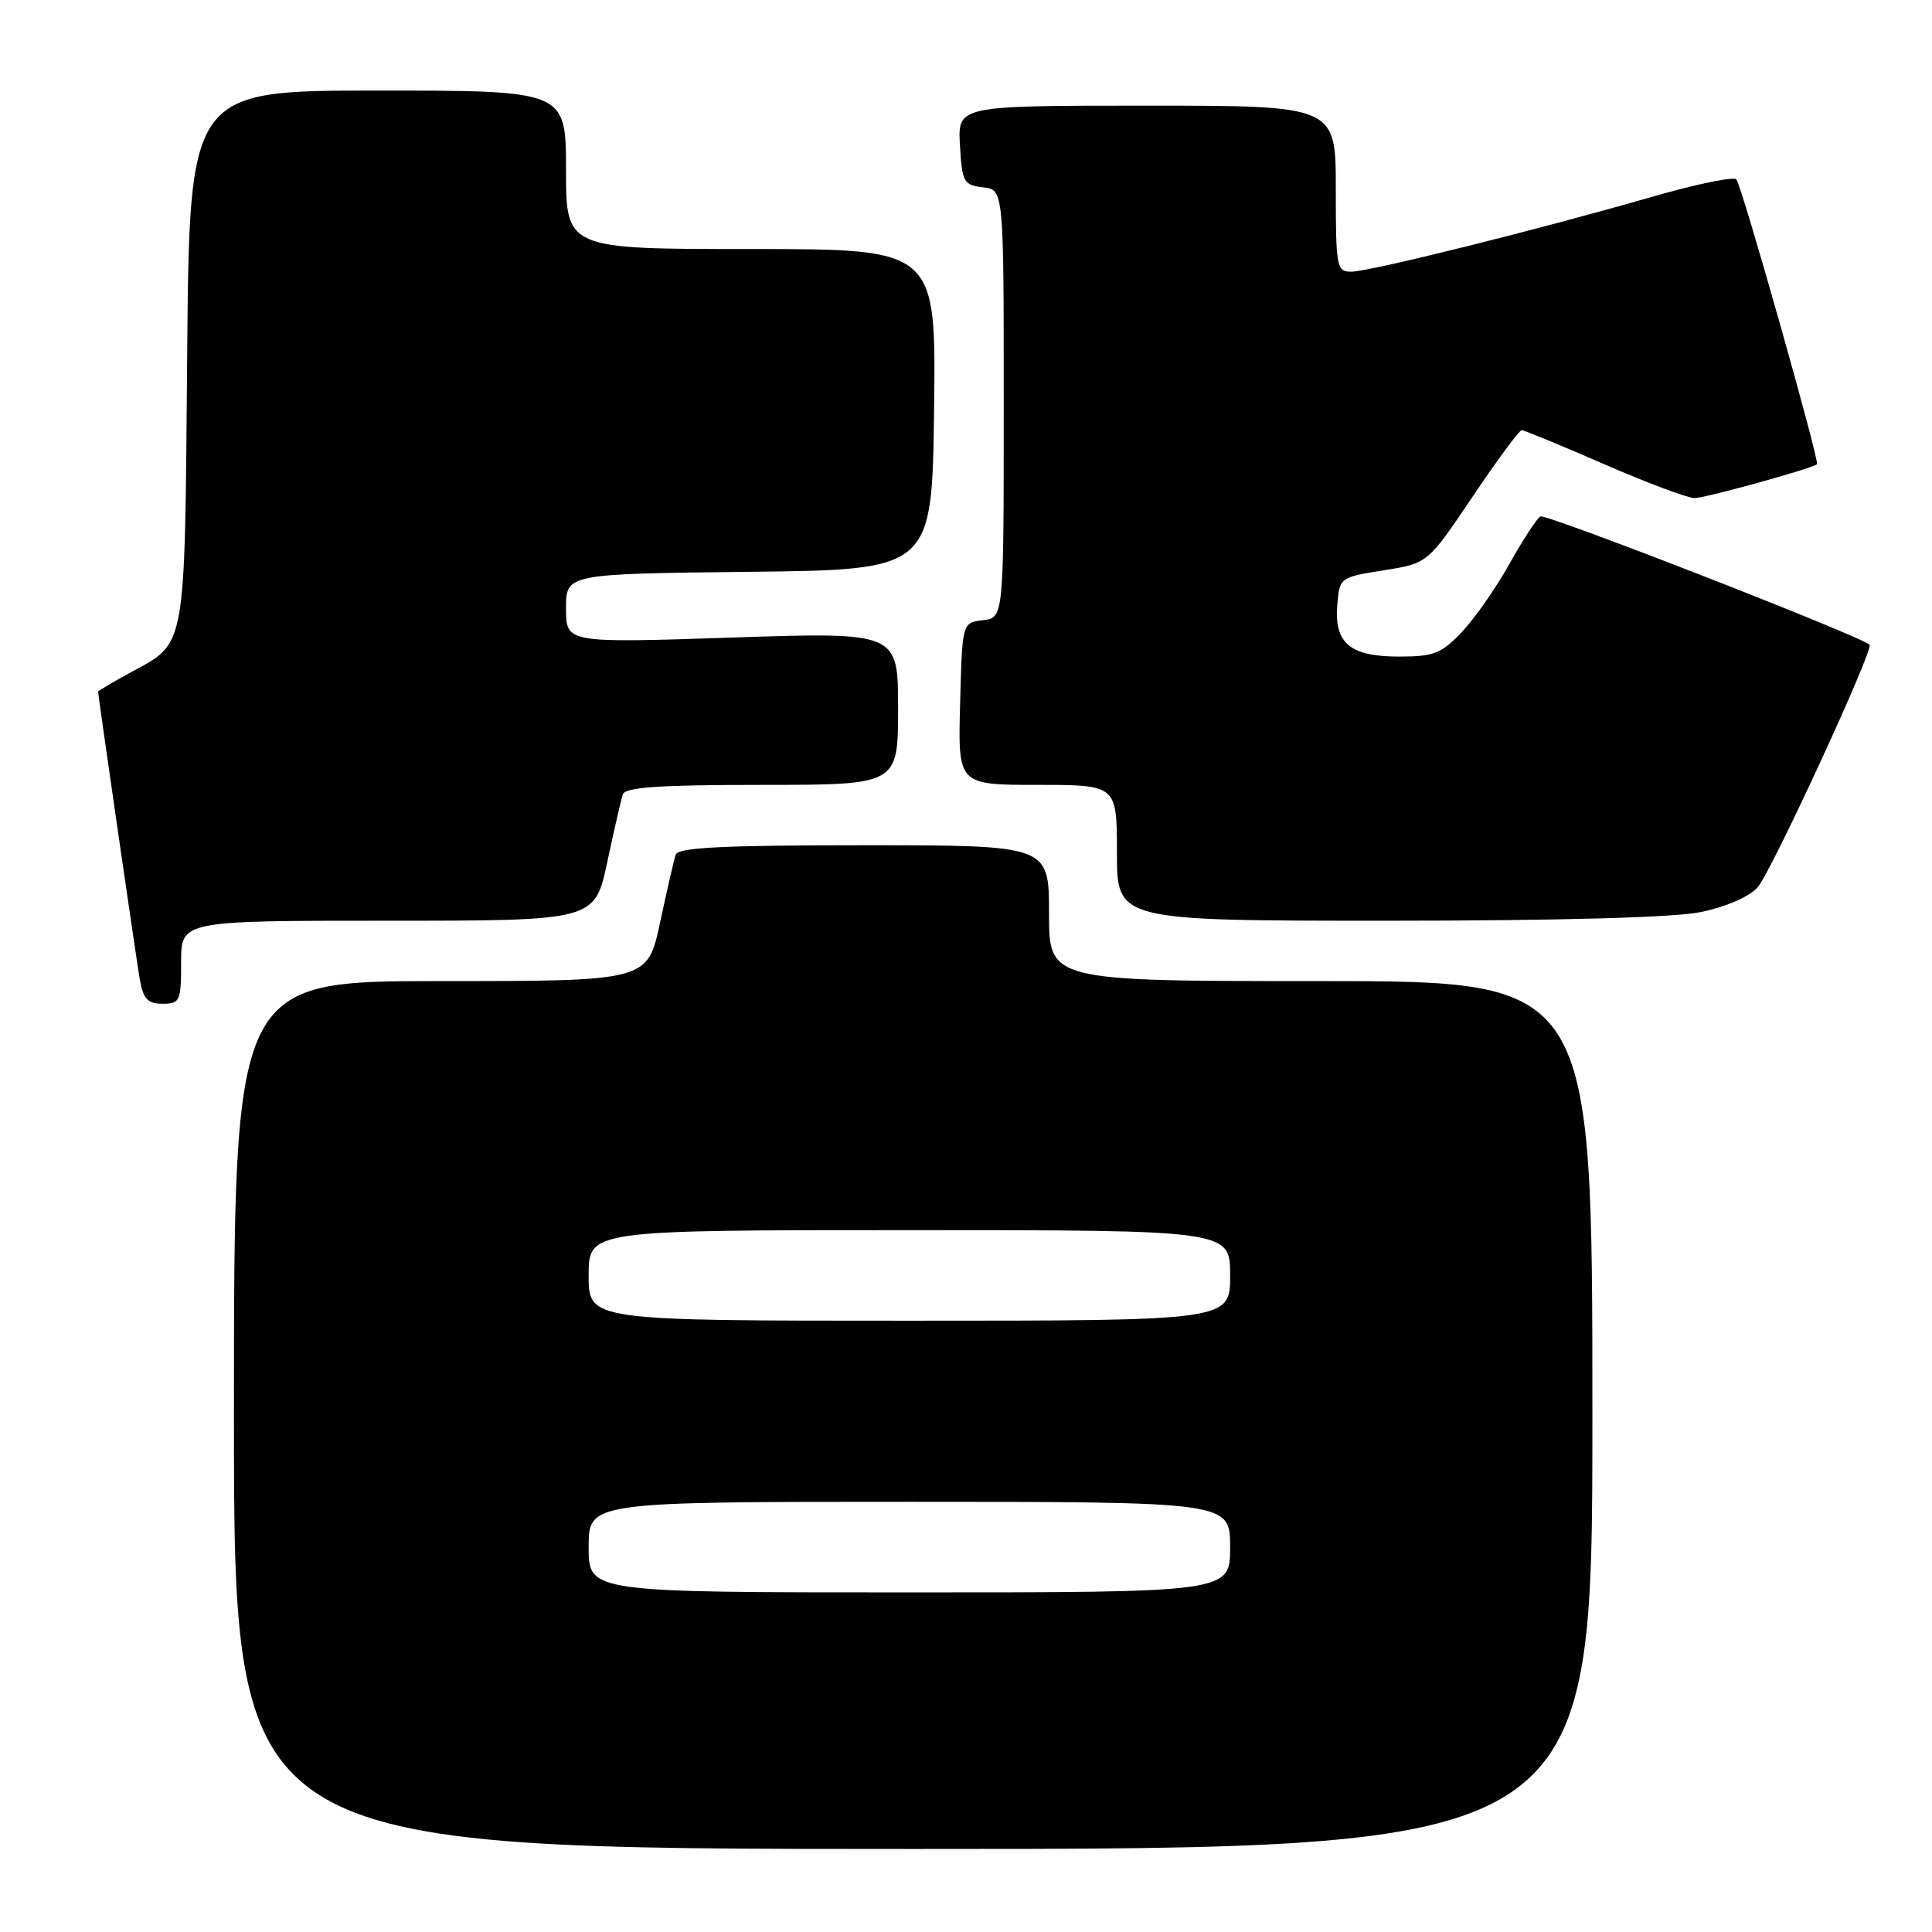 <?xml version="1.0" encoding="UTF-8" standalone="no"?>
<!DOCTYPE svg PUBLIC "-//W3C//DTD SVG 1.1//EN" "http://www.w3.org/Graphics/SVG/1.1/DTD/svg11.dtd" >
<svg xmlns="http://www.w3.org/2000/svg" xmlns:xlink="http://www.w3.org/1999/xlink" version="1.1" viewBox="0 0 256 256">
 <g >
 <path fill="currentColor"
d=" M 211.00 187.50 C 211.00 130.00 211.00 130.00 175.00 130.00 C 139.00 130.00 139.00 130.00 139.00 121.00 C 139.00 112.00 139.00 112.00 114.47 112.00 C 95.73 112.00 89.84 112.30 89.53 113.25 C 89.30 113.94 88.37 117.99 87.46 122.25 C 85.80 130.00 85.80 130.00 58.40 130.00 C 31.00 130.00 31.00 130.00 31.00 187.50 C 31.00 245.00 31.00 245.00 121.00 245.00 C 211.00 245.00 211.00 245.00 211.00 187.50 Z  M 24.00 127.50 C 24.00 122.00 24.00 122.00 51.40 122.00 C 78.80 122.00 78.80 122.00 80.46 114.25 C 81.37 109.99 82.30 105.94 82.53 105.25 C 82.84 104.31 87.43 104.00 100.97 104.00 C 119.00 104.00 119.00 104.00 119.00 93.87 C 119.00 83.75 119.00 83.75 97.00 84.48 C 75.00 85.21 75.00 85.21 75.00 80.62 C 75.00 76.04 75.00 76.04 99.25 75.77 C 123.50 75.50 123.50 75.50 123.77 54.25 C 124.04 33.00 124.04 33.00 99.52 33.00 C 75.00 33.00 75.00 33.00 75.00 22.50 C 75.00 12.00 75.00 12.00 50.05 12.00 C 25.10 12.00 25.10 12.00 24.80 47.25 C 24.47 86.54 24.73 85.05 17.35 89.08 C 14.96 90.39 13.00 91.54 13.00 91.64 C 13.00 92.18 18.05 127.03 18.52 129.75 C 18.98 132.38 19.56 133.00 21.55 133.00 C 23.85 133.00 24.00 132.67 24.00 127.50 Z  M 225.28 120.87 C 228.58 120.21 231.70 118.87 232.86 117.62 C 234.59 115.77 248.35 85.97 247.73 85.43 C 246.35 84.20 204.79 68.01 204.11 68.43 C 203.60 68.75 201.75 71.59 199.99 74.75 C 198.23 77.91 195.39 81.96 193.70 83.75 C 190.98 86.61 189.98 87.00 185.38 87.00 C 178.87 87.00 176.77 85.23 177.20 80.13 C 177.50 76.53 177.55 76.49 183.34 75.57 C 189.18 74.65 189.18 74.65 195.12 65.82 C 198.38 60.97 201.31 57.00 201.64 57.00 C 201.96 57.00 206.87 59.03 212.55 61.50 C 218.24 63.98 223.63 66.00 224.54 66.00 C 225.93 66.00 239.98 62.12 240.76 61.52 C 241.15 61.21 230.79 24.60 230.08 23.77 C 229.73 23.37 224.73 24.40 218.97 26.06 C 203.92 30.41 181.45 36.00 179.05 36.00 C 177.11 36.00 177.00 35.42 177.00 25.00 C 177.00 14.00 177.00 14.00 151.95 14.00 C 126.90 14.00 126.90 14.00 127.20 19.25 C 127.48 24.15 127.69 24.52 130.25 24.82 C 133.00 25.13 133.00 25.13 133.00 53.50 C 133.00 81.87 133.00 81.87 130.25 82.18 C 127.50 82.50 127.50 82.50 127.22 93.25 C 126.93 104.00 126.93 104.00 137.47 104.00 C 148.00 104.00 148.00 104.00 148.00 113.00 C 148.00 122.00 148.00 122.00 183.83 122.00 C 206.43 122.00 221.74 121.58 225.28 120.87 Z  M 78.00 205.00 C 78.00 199.00 78.00 199.00 120.50 199.00 C 163.00 199.00 163.00 199.00 163.00 205.00 C 163.00 211.00 163.00 211.00 120.50 211.00 C 78.00 211.00 78.00 211.00 78.00 205.00 Z  M 78.00 169.00 C 78.00 163.00 78.00 163.00 120.50 163.00 C 163.00 163.00 163.00 163.00 163.00 169.00 C 163.00 175.00 163.00 175.00 120.50 175.00 C 78.00 175.00 78.00 175.00 78.00 169.00 Z "/>
</g>
</svg>
